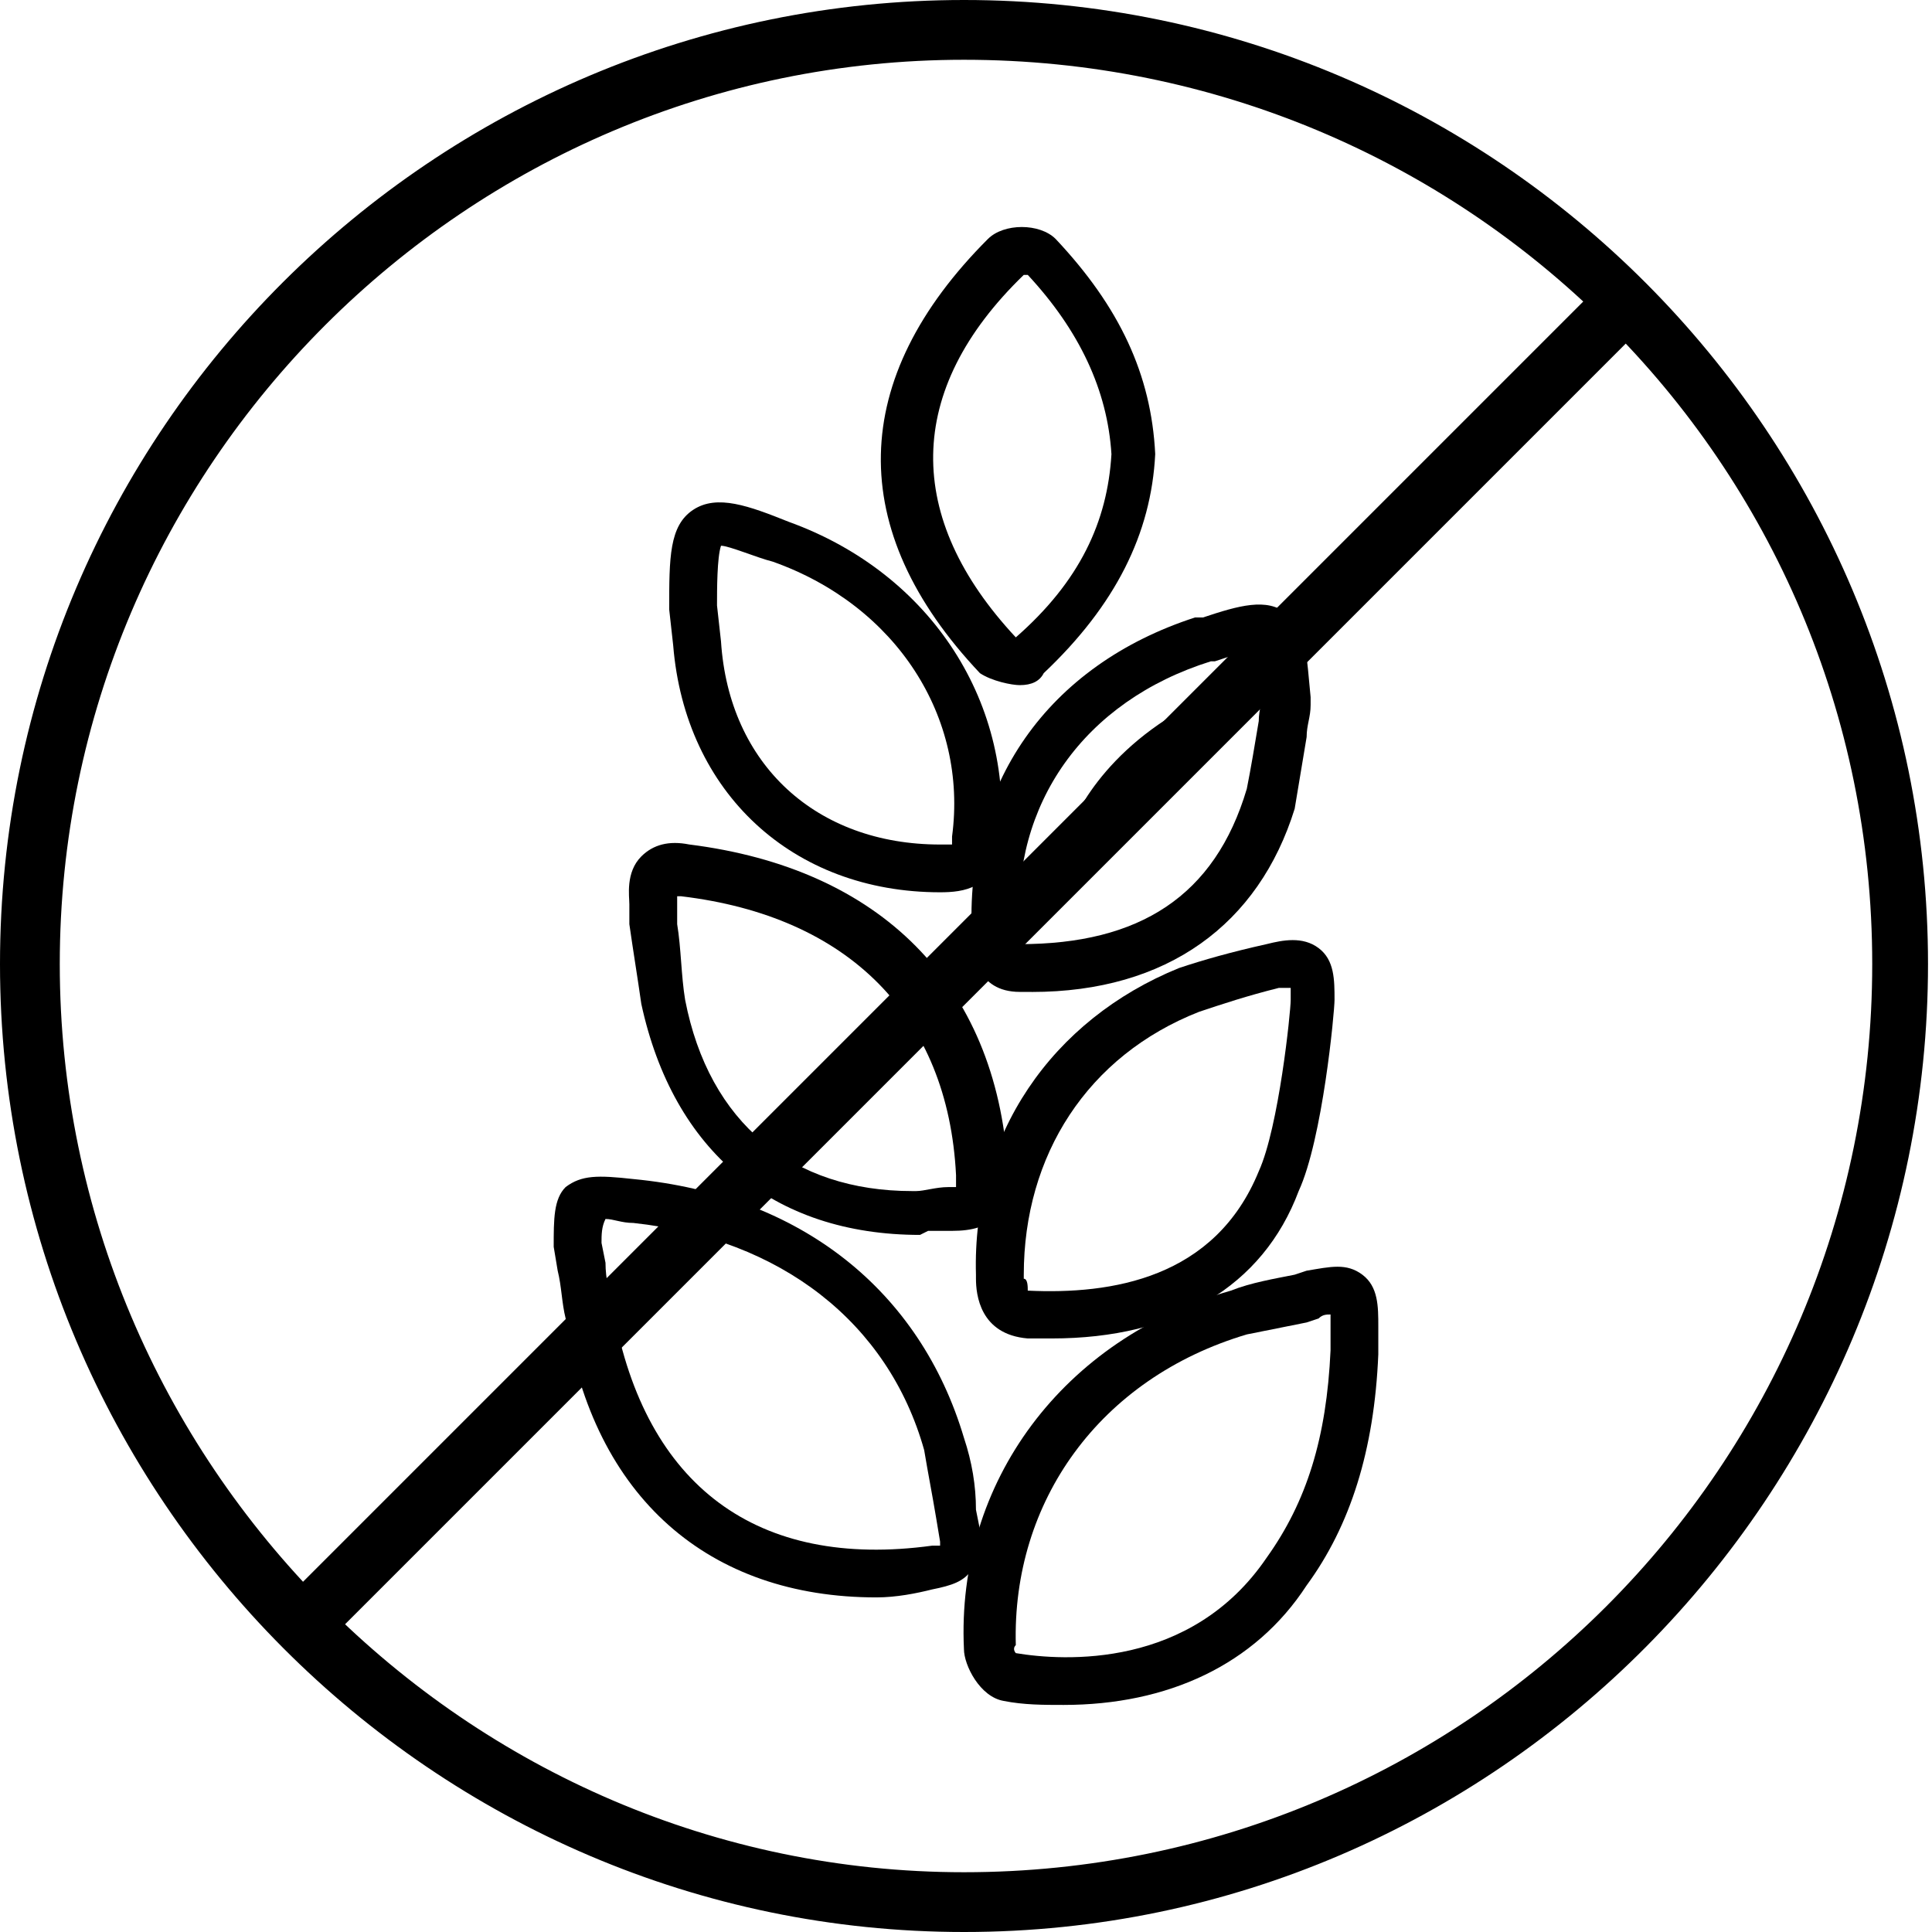 <?xml version="1.0" encoding="utf-8"?>
<!-- Generated by IcoMoon.io -->
<!DOCTYPE svg PUBLIC "-//W3C//DTD SVG 1.1//EN" "http://www.w3.org/Graphics/SVG/1.1/DTD/svg11.dtd">
<svg version="1.1" xmlns="http://www.w3.org/2000/svg" xmlns:xlink="http://www.w3.org/1999/xlink" width="32" height="32" viewBox="0 0 32 32">
<path d="M17.616 28.239c-0.33 0-0.66 0-0.99-0.066-0.396-0.066-0.66-0.594-0.66-0.858-0.132-2.771 1.65-5.146 4.421-5.938 0.33-0.132 0.726-0.198 1.056-0.264l0.198-0.066c0.396-0.066 0.66-0.132 0.924 0.066s0.264 0.528 0.264 0.858v0.462c-0.066 1.584-0.462 2.837-1.188 3.827-0.858 1.32-2.309 1.979-4.025 1.979zM16.825 27.381c0.792 0.132 2.903 0.264 4.157-1.584 0.66-0.924 0.99-1.979 1.056-3.431v-0.396c0-0.066 0-0.132 0-0.198-0.066 0-0.132 0-0.198 0.066l-0.198 0.066c-0.33 0.066-0.66 0.132-0.99 0.198-2.441 0.726-3.893 2.771-3.827 5.146-0.066 0.066 0 0.132 0 0.132zM16.759 27.381c0 0 0 0 0 0s0 0 0 0z"></path>
<path d="M14.515 26.458c-2.771 0-4.685-1.649-5.146-4.619-0.066-0.264-0.066-0.528-0.132-0.792l-0.066-0.396c0-0.462 0-0.792 0.198-0.99 0.264-0.198 0.528-0.198 1.122-0.132 2.771 0.264 4.75 1.847 5.476 4.289 0.132 0.396 0.198 0.792 0.198 1.188l0.066 0.33c0.066 0.264 0 0.462-0.132 0.66s-0.33 0.264-0.66 0.33c-0.264 0.066-0.594 0.132-0.924 0.132zM9.963 20.586l0.066 0.33c0 0.264 0.066 0.528 0.132 0.792 0.528 2.903 2.375 4.289 5.278 3.893 0.066 0 0.132 0 0.132 0s0 0 0-0.066l-0.066-0.396c-0.066-0.396-0.132-0.726-0.198-1.122-0.594-2.111-2.375-3.497-4.816-3.761-0.198 0-0.33-0.066-0.462-0.066-0.066 0.132-0.066 0.264-0.066 0.396z"></path>
<path d="M15.241 20.454v0c-2.441 0-4.091-1.386-4.619-3.827-0.066-0.462-0.132-0.858-0.198-1.32v-0.33c0-0.132-0.066-0.528 0.198-0.792 0.198-0.198 0.462-0.264 0.792-0.198 3.167 0.396 5.080 2.309 5.278 5.344 0 0.132 0 0.528-0.198 0.792-0.132 0.198-0.396 0.264-0.726 0.264-0.132 0-0.264 0-0.396 0l-0.132 0.066zM11.216 14.845c0 0 0 0.066 0 0.132v0.33c0.066 0.396 0.066 0.858 0.132 1.254 0.396 2.045 1.781 3.167 3.761 3.167h0.066c0.132 0 0.33-0.066 0.528-0.066 0.066 0 0.132 0 0.132 0s0-0.066 0-0.198c-0.132-2.639-1.781-4.289-4.553-4.619 0 0-0.066 0-0.066 0z"></path>
<path d="M17.419 22.169c-0.132 0-0.264 0-0.396 0-0.792-0.066-0.858-0.726-0.858-0.99v-0.066c-0.066-2.309 1.254-4.223 3.365-5.080 0.396-0.132 0.858-0.264 1.452-0.396 0.264-0.066 0.594-0.132 0.858 0.066s0.264 0.528 0.264 0.858c0 0.198-0.198 2.309-0.594 3.167v0c-0.594 1.584-2.045 2.441-4.091 2.441zM17.023 21.377c0 0 0.066 0 0 0 1.386 0.066 3.101-0.198 3.827-1.979 0.33-0.726 0.528-2.639 0.528-2.837 0-0.066 0-0.132 0-0.198-0.066 0-0.066 0-0.198 0-0.528 0.132-0.924 0.264-1.32 0.396-1.847 0.726-2.903 2.375-2.903 4.355v0.066c0.066 0 0.066 0.132 0.066 0.198 0 0 0 0 0 0z"></path>
<path d="M17.089 16.429c-0.066 0-0.132 0-0.198 0-0.726 0-0.792-0.66-0.792-0.924-0.132-2.507 1.254-4.487 3.695-5.278h0.132c0.594-0.198 1.056-0.33 1.386-0.066s0.33 0.726 0.396 1.386v0.132c0 0.198-0.066 0.33-0.066 0.528-0.066 0.396-0.132 0.792-0.198 1.188-0.594 1.913-2.111 3.035-4.355 3.035zM20.849 10.755c-0.132 0-0.528 0.132-0.726 0.198h-0.066c-2.111 0.66-3.299 2.375-3.167 4.421v0.066c0 0.066 0 0.132 0 0.198 1.979 0 3.233-0.792 3.761-2.573 0.066-0.33 0.132-0.726 0.198-1.122 0-0.198 0.066-0.33 0.066-0.528 0-0.132-0.066-0.528-0.066-0.66z"></path>
<path d="M15.571 14.779c-2.441 0-4.223-1.649-4.421-4.091l-0.066-0.594c0-0.858 0-1.386 0.396-1.649s0.924-0.066 1.584 0.198c2.375 0.858 3.761 3.035 3.497 5.41-0.132 0.66-0.594 0.726-0.99 0.726 0 0 0 0 0 0zM11.876 10.029l0.066 0.594c0.132 2.045 1.583 3.365 3.629 3.365 0.066 0 0.198 0 0.198 0s0-0.066 0-0.132c0.264-1.979-0.924-3.827-2.969-4.553-0.264-0.066-0.726-0.264-0.858-0.264-0.066 0.198-0.066 0.726-0.066 0.99z"></path>
<path d="M16.891 11.348c0 0 0 0 0 0-0.132 0-0.462-0.066-0.66-0.198-2.243-2.375-2.177-4.882 0.132-7.192 0.264-0.264 0.858-0.264 1.122 0 1.056 1.122 1.584 2.243 1.649 3.563v0 0c-0.066 1.32-0.66 2.507-1.847 3.629-0.066 0.132-0.198 0.198-0.396 0.198zM16.825 10.623c0 0 0 0 0 0s0 0 0 0zM16.825 10.557c0 0 0 0 0 0 1.056-0.924 1.518-1.913 1.584-3.035-0.066-1.056-0.528-2.045-1.386-2.969 0 0-0.066 0-0.066 0-1.979 1.913-1.979 4.025-0.132 6.004zM17.089 4.553v0 0zM16.957 4.487c0 0 0 0 0 0s0 0 0 0z"></path>
<path d="M15.967 32c-8.775 0-15.967-7.192-15.967-16.033s7.192-15.967 15.967-15.967c8.841 0 15.967 7.192 15.967 15.967s-7.126 16.033-15.967 16.033zM15.967 0.99c-8.247 0-14.977 6.73-14.977 14.977s6.73 15.043 14.977 15.043c8.313 0 15.043-6.73 15.043-15.043s-6.73-14.977-15.043-14.977z"></path>
<path d="M17.88 14.12c0 0 0 0 0 0-0.198-0.066-0.264-0.198-0.198-0.264 0-0.066 0.396-1.254 1.913-2.111 0.132-0.066 0.264 0 0.33 0.066 0.066 0.132 0 0.264-0.066 0.33-1.386 0.792-1.715 1.847-1.715 1.847-0.066 0.066-0.132 0.132-0.264 0.132z"></path>
<path d="M4.639 26.579l21.834-21.834 0.7 0.7-21.834 21.834-0.7-0.7z"></path>
</svg>
